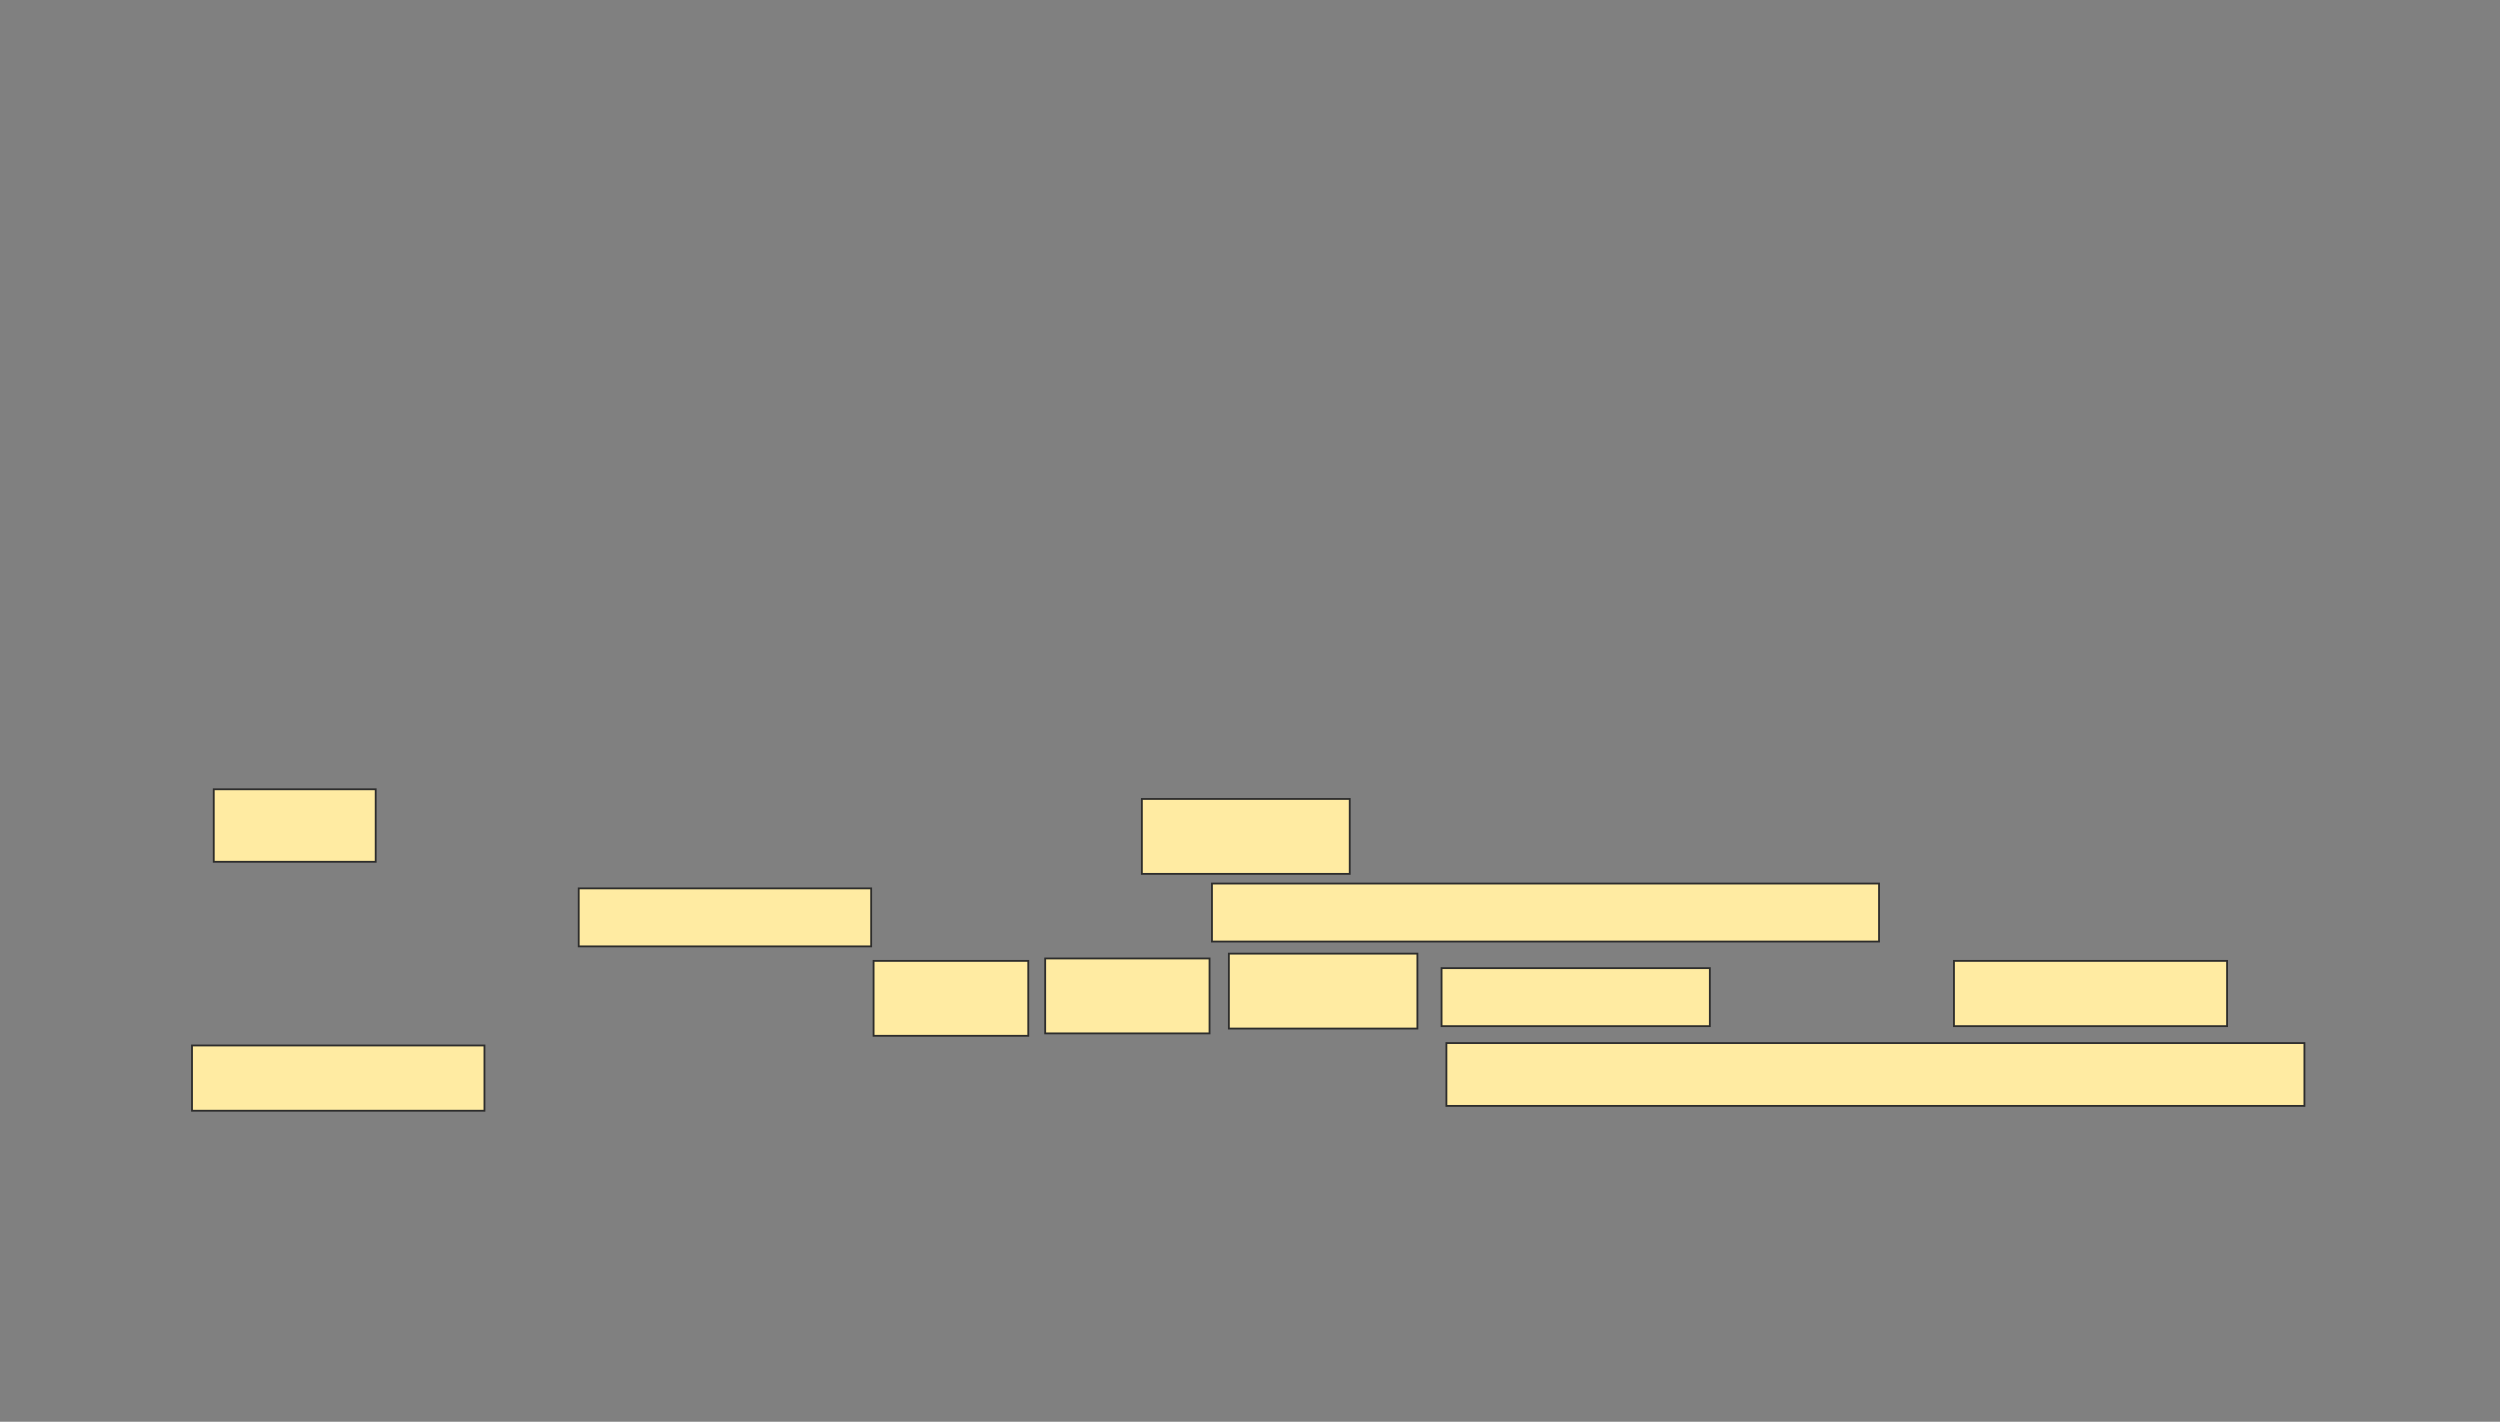 <svg xmlns="http://www.w3.org/2000/svg" width="1361" height="774">
 <rect width="100%" height="100%" fill="#808080" stroke="none"/>
 <!-- Created with Image Occlusion Enhanced -->
 <g>
  <title>Labels</title>
 </g>
 <g>
  <title>Masks</title>
  
  <g id="a9050d4fe45c486eb7b6100aa27b39f7-ao-2">
   <rect height="39.474" width="88.158" y="429.684" x="116.368" stroke-linecap="null" stroke-linejoin="null" stroke-dasharray="null" stroke="#2D2D2D" fill="#FFEBA2"/>
   <rect height="40.789" width="113.158" y="434.947" x="621.632" stroke-linecap="null" stroke-linejoin="null" stroke-dasharray="null" stroke="#2D2D2D" fill="#FFEBA2"/>
   <rect height="31.579" width="159.211" y="483.632" x="315.053" stroke-linecap="null" stroke-linejoin="null" stroke-dasharray="null" stroke="#2D2D2D" fill="#FFEBA2"/>
   <rect height="31.579" width="363.158" y="481" x="659.789" stroke-linecap="null" stroke-linejoin="null" stroke-dasharray="null" stroke="#2D2D2D" fill="#FFEBA2"/>
   <rect height="40.789" width="84.211" y="523.105" x="475.579" stroke-linecap="null" stroke-linejoin="null" stroke-dasharray="null" stroke="#2D2D2D" fill="#FFEBA2"/>
   <rect height="40.789" width="89.474" y="521.789" x="569" stroke-linecap="null" stroke-linejoin="null" stroke-dasharray="null" stroke="#2D2D2D" fill="#FFEBA2"/>
   <rect height="40.789" width="102.632" y="519.158" x="669" stroke-linecap="null" stroke-linejoin="null" stroke-dasharray="null" stroke="#2D2D2D" fill="#FFEBA2"/>
   <rect height="31.579" width="146.053" y="527.053" x="784.789" stroke-linecap="null" stroke-linejoin="null" stroke-dasharray="null" stroke="#2D2D2D" fill="#FFEBA2"/>
   <rect height="35.526" width="148.684" y="523.105" x="1063.737" stroke-linecap="null" stroke-linejoin="null" stroke-dasharray="null" stroke="#2D2D2D" fill="#FFEBA2"/>
   <rect height="35.526" width="159.211" y="569.158" x="104.526" stroke-linecap="null" stroke-linejoin="null" stroke-dasharray="null" stroke="#2D2D2D" fill="#FFEBA2"/>
   <rect height="34.211" width="467.105" y="567.842" x="787.421" stroke-linecap="null" stroke-linejoin="null" stroke-dasharray="null" stroke="#2D2D2D" fill="#FFEBA2"/>
  </g>
 </g>
</svg>